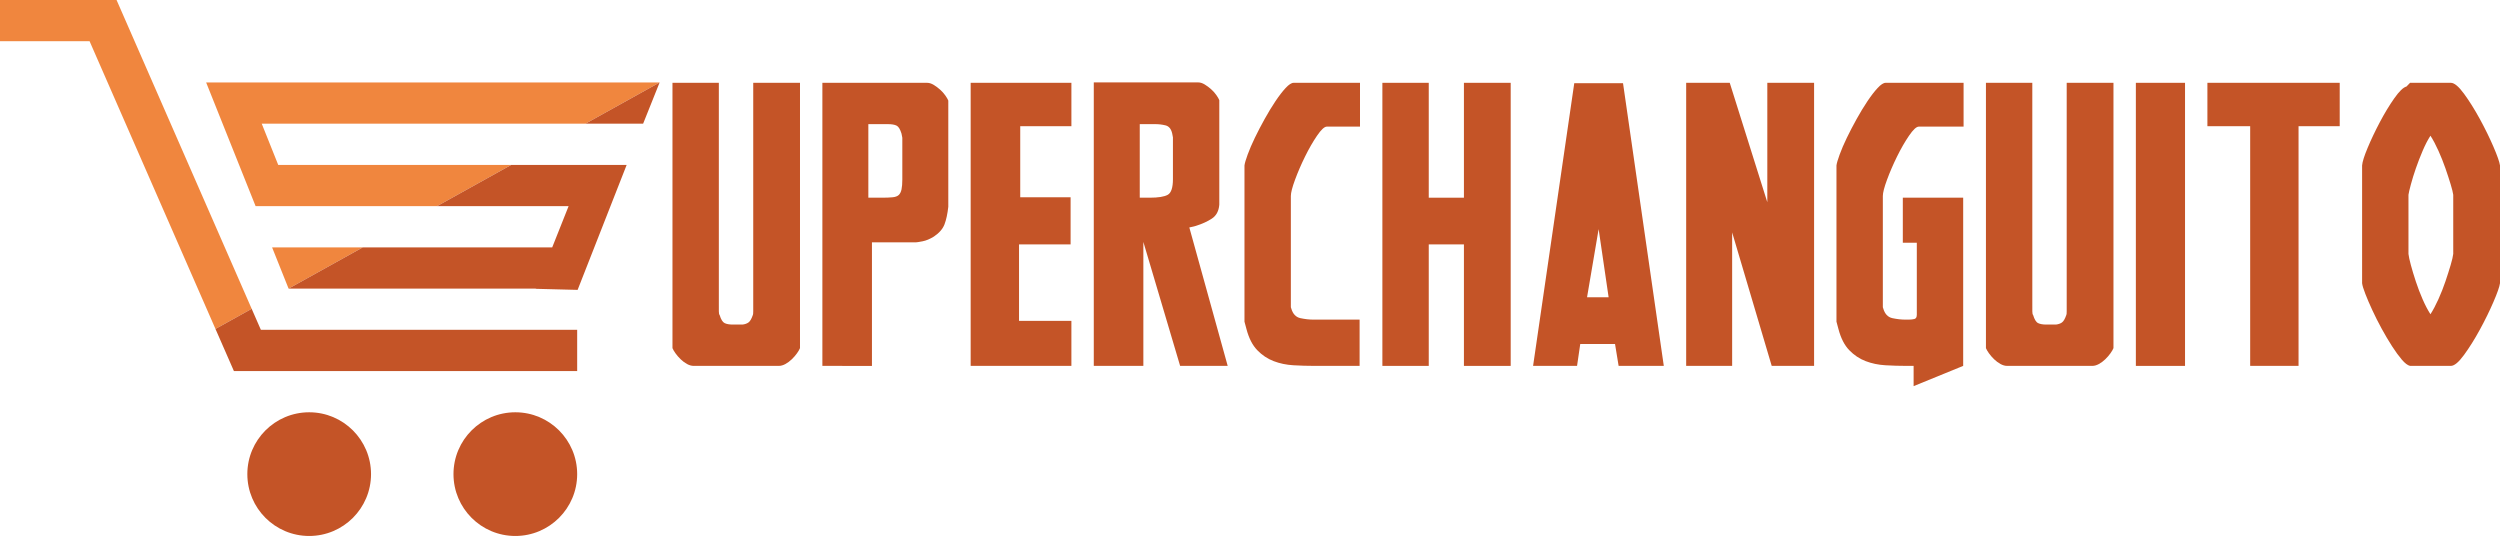<?xml version="1.0" encoding="utf-8"?>
<!-- Generator: Adobe Illustrator 16.0.0, SVG Export Plug-In . SVG Version: 6.00 Build 0)  -->
<!DOCTYPE svg PUBLIC "-//W3C//DTD SVG 1.1//EN" "http://www.w3.org/Graphics/SVG/1.1/DTD/svg11.dtd">
<svg version="1.1" id="Layer_1" xmlns:x="http://ns.adobe.com/Extensibility/1.0/" xmlns:i="http://ns.adobe.com/AdobeIllustrator/10.0/" xmlns:graph="http://ns.adobe.com/Graphs/1.0/"
	 xmlns="http://www.w3.org/2000/svg" xmlns:xlink="http://www.w3.org/1999/xlink" xmlns:a="http://ns.adobe.com/AdobeSVGViewerExtensions/3.0/"
	 x="0px" y="0px" width="538.15px" height="115.372px" viewBox="0 0 538.15 115.372" enable-background="new 0 0 538.15 115.372"
	 xml:space="preserve">
<g>
	<path fill="#C45427" d="M66.556,88.748c-7.349,0-13.313,5.962-13.313,13.312s5.964,13.313,13.313,13.313
		c7.35,0,13.312-5.963,13.312-13.313S73.906,88.748,66.556,88.748z"/>
	<path fill="#C45427" d="M110.93,88.748c-7.349,0-13.313,5.962-13.313,13.312s5.964,13.313,13.313,13.313
		s13.312-5.963,13.312-13.313S118.279,88.748,110.93,88.748z"/>
	<polygon fill="none" points="56.341,26.625 59.891,35.499 110.042,35.499 126.016,26.625 	"/>
	<polygon fill="none" points="122.397,44.374 94.067,44.374 78.092,53.249 118.87,53.249 	"/>
	<polygon fill="#F0863E" points="58.57,53.249 62.119,62.123 78.092,53.249 	"/>
	<polygon fill="#F0863E" points="56.341,26.625 126.016,26.625 141.991,17.749 44.374,17.749 47.922,26.625 55.02,44.374 
		63.44,44.374 94.067,44.374 110.042,35.499 59.891,35.499 	"/>
	<polygon fill="#C45427" points="122.397,44.374 118.87,53.249 78.092,53.249 62.119,62.123 115.345,62.123 115.326,62.169 
		124.339,62.401 134.894,35.499 110.042,35.499 94.067,44.374 	"/>
	<polygon fill="#C45427" points="138.438,26.625 141.991,17.749 126.016,26.625 	"/>
	<polygon fill="#F0863E" points="25.09,0 0,0 0,8.875 19.284,8.875 46.382,70.805 54.177,66.474 	"/>
	<polygon fill="#C45427" points="56.156,70.999 54.177,66.474 46.382,70.805 50.35,79.872 124.242,79.872 124.242,70.999 	"/>
	<g>
		<g>
			<path fill="#C45427" d="M154.739,65.952v1.067c0,0.415,0.056,0.683,0.172,0.801c0.287,0.949,0.646,1.527,1.076,1.734
				c0.43,0.209,1.018,0.312,1.764,0.312h2.065c0.516-0.059,0.946-0.207,1.291-0.445c0.344-0.236,0.659-0.77,0.947-1.601
				c0.056-0.059,0.086-0.325,0.086-0.801V17.826h10.067v57.11c-0.116,0.298-0.331,0.667-0.646,1.112
				c-0.316,0.444-0.688,0.875-1.119,1.29s-0.89,0.756-1.377,1.022c-0.488,0.267-0.961,0.4-1.419,0.4h-18.328
				c-0.46,0-0.933-0.134-1.42-0.4c-0.488-0.267-0.946-0.607-1.376-1.022s-0.804-0.846-1.119-1.29
				c-0.316-0.445-0.531-0.814-0.646-1.112v-57.11h9.981V65.952z"/>
			<path fill="#C45427" d="M177.025,78.761V17.826h22.544c0.458,0,0.932,0.149,1.42,0.445c0.486,0.298,0.946,0.638,1.376,1.023
				c0.43,0.387,0.803,0.801,1.119,1.246c0.314,0.445,0.53,0.816,0.646,1.112v22.862c-0.172,1.543-0.445,2.802-0.817,3.781
				c-0.374,0.979-1.134,1.854-2.28,2.625c-0.86,0.534-1.678,0.875-2.453,1.023c-0.774,0.148-1.248,0.222-1.419,0.222h-9.465v26.598
				H177.025z M186.92,26.722v15.834h2.925c0.917,0,1.678-0.029,2.28-0.089c0.602-0.058,1.046-0.222,1.333-0.489
				c0.287-0.267,0.487-0.667,0.603-1.201c0.114-0.534,0.172-1.246,0.172-2.135v-8.984l-0.172-0.89
				c-0.288-0.948-0.646-1.526-1.076-1.735c-0.43-0.207-1.047-0.311-1.85-0.311H186.92z"/>
			<path fill="#C45427" d="M208.946,17.826h21.684v9.341h-11.014v15.3h10.841v10.141h-11.1v16.457h11.272v9.696h-21.684V17.826z"/>
			<path fill="#C45427" d="M235.448,78.761V17.737h22.458c0.458,0,0.932,0.149,1.419,0.445c0.487,0.297,0.947,0.638,1.377,1.023
				c0.43,0.387,0.803,0.801,1.119,1.246c0.314,0.445,0.53,0.816,0.645,1.112v22.506c-0.115,1.365-0.645,2.357-1.592,2.98
				c-0.946,0.623-2.08,1.143-3.398,1.557c-0.116,0.06-0.603,0.178-1.463,0.356l8.26,29.8h-10.239l-7.916-26.687v26.687H235.448z
				 M245.344,26.722v15.834h2.151c1.835,0,3.126-0.207,3.872-0.623c0.745-0.414,1.119-1.542,1.119-3.38v-8.984l-0.172-0.89
				c-0.229-0.948-0.703-1.512-1.419-1.69c-0.718-0.178-1.449-0.267-2.194-0.267H245.344z"/>
			<path fill="#C45427" d="M292.668,78.761h-9.723c-1.493,0-2.998-0.045-4.518-0.134c-1.521-0.089-2.94-0.385-4.259-0.89
				c-1.32-0.503-2.495-1.289-3.528-2.356c-1.032-1.068-1.807-2.58-2.323-4.537l-0.43-1.602V35.617
				c0.057-0.474,0.287-1.259,0.688-2.357c0.4-1.097,0.917-2.297,1.549-3.603c0.63-1.304,1.333-2.653,2.108-4.047
				c0.774-1.393,1.549-2.669,2.323-3.825c0.774-1.157,1.506-2.104,2.194-2.847c0.688-0.741,1.261-1.112,1.721-1.112h14.284v9.43
				h-7.142c-0.517,0-1.22,0.653-2.108,1.957c-0.89,1.305-1.75,2.802-2.581,4.492c-0.833,1.69-1.549,3.351-2.151,4.981
				c-0.602,1.632-0.903,2.802-0.903,3.514v23.929l0.086,0.267c0.344,1.188,1.003,1.884,1.979,2.091
				c0.975,0.208,1.893,0.312,2.753,0.312h9.981V78.761z"/>
			<path fill="#C45427" d="M307.553,52.608v26.153h-9.981V17.826h9.981v24.73h7.572v-24.73h10.067v60.936h-10.067V52.608H307.553z"
				/>
			<path fill="#C45427" d="M348.424,78.761l-0.774-4.715h-7.486l-0.688,4.715h-9.465l8.863-60.846h10.498l8.776,60.846H348.424z
				 M344.122,49.316l-2.495,14.678h4.646L344.122,49.316z"/>
			<path fill="#C45427" d="M362.965,17.826h9.379l8.088,25.708V17.826H390.5v60.936h-9.121l-8.518-28.733v28.733h-9.896V17.826z"/>
			<path fill="#C45427" d="M410.376,78.761c-1.493,0-2.998-0.045-4.518-0.134c-1.521-0.089-2.94-0.385-4.259-0.89
				c-1.32-0.503-2.495-1.289-3.528-2.356c-1.032-1.068-1.807-2.58-2.323-4.537l-0.43-1.602V35.617
				c0.057-0.474,0.287-1.259,0.688-2.357c0.4-1.097,0.917-2.297,1.549-3.603c0.63-1.304,1.333-2.653,2.108-4.047
				c0.774-1.393,1.549-2.669,2.323-3.825c0.774-1.157,1.506-2.104,2.194-2.847c0.688-0.741,1.261-1.112,1.721-1.112h16.779v9.43
				h-9.637c-0.518,0-1.22,0.653-2.109,1.957c-0.89,1.305-1.75,2.802-2.581,4.492c-0.833,1.69-1.549,3.351-2.151,4.981
				c-0.602,1.632-0.903,2.802-0.903,3.514v23.929l0.086,0.267c0.344,1.188,1.003,1.884,1.979,2.091
				c0.975,0.208,1.893,0.312,2.753,0.312h0.774c0.458,0,0.86-0.045,1.205-0.134c0.344-0.089,0.517-0.4,0.517-0.934V52.252h-3.012
				v-9.696h12.993v36.206l-10.67,4.358v-4.358H410.376z"/>
			<path fill="#C45427" d="M437.479,65.952v1.067c0,0.415,0.057,0.683,0.172,0.801c0.286,0.949,0.646,1.527,1.075,1.734
				c0.431,0.209,1.019,0.312,1.765,0.312h2.064c0.517-0.059,0.947-0.207,1.291-0.445c0.344-0.236,0.659-0.77,0.946-1.601
				c0.057-0.059,0.086-0.325,0.086-0.801V17.826h10.067v57.11c-0.115,0.298-0.33,0.667-0.646,1.112
				c-0.315,0.444-0.688,0.875-1.118,1.29s-0.89,0.756-1.377,1.022c-0.488,0.267-0.961,0.4-1.42,0.4h-18.327
				c-0.46,0-0.934-0.134-1.42-0.4c-0.488-0.267-0.946-0.607-1.377-1.022c-0.43-0.415-0.804-0.846-1.118-1.29
				c-0.316-0.445-0.531-0.814-0.646-1.112v-57.11h9.981V65.952z"/>
			<path fill="#C45427" d="M459.765,17.826h10.584v60.936h-10.584V17.826z"/>
			<path fill="#C45427" d="M503.647,17.826v9.341h-8.863v51.595h-10.411V27.167h-9.207v-9.341H503.647z"/>
			<path fill="#C45427" d="M536.73,65.017c-0.832,1.928-1.807,3.914-2.925,5.96c-1.119,2.047-2.252,3.856-3.399,5.427
				c-1.148,1.572-2.095,2.357-2.839,2.357h-8.777c-0.516-0.118-1.104-0.563-1.764-1.334c-0.66-0.771-1.363-1.735-2.108-2.892
				c-0.746-1.156-1.492-2.416-2.237-3.78c-0.746-1.364-1.419-2.698-2.021-4.003c-0.603-1.304-1.105-2.476-1.506-3.514
				c-0.402-1.037-0.632-1.794-0.688-2.269V35.617c0.057-0.77,0.459-2.046,1.205-3.825c0.744-1.779,1.62-3.617,2.624-5.515
				c1.003-1.897,2.035-3.603,3.098-5.115c1.061-1.512,1.936-2.357,2.624-2.535l0.774-0.801h8.777c0.744,0,1.69,0.787,2.839,2.357
				c1.147,1.572,2.28,3.38,3.399,5.427c1.118,2.046,2.093,4.033,2.925,5.96c0.831,1.928,1.305,3.277,1.42,4.047V60.97
				C538.035,61.742,537.562,63.091,536.73,65.017z M521.501,32.459c-0.546,1.276-1.033,2.535-1.463,3.78
				c-0.431,1.246-0.789,2.402-1.075,3.47c-0.288,1.067-0.46,1.81-0.517,2.224v12.721c0.057,0.534,0.229,1.334,0.517,2.402
				c0.286,1.067,0.645,2.254,1.075,3.558c0.43,1.306,0.917,2.58,1.463,3.825c0.544,1.246,1.104,2.313,1.678,3.203
				c0.572-0.89,1.146-1.972,1.721-3.247c0.573-1.274,1.076-2.55,1.506-3.825c0.431-1.275,0.803-2.447,1.119-3.514
				c0.314-1.067,0.501-1.868,0.559-2.402V41.933c-0.058-0.474-0.244-1.23-0.559-2.269c-0.316-1.037-0.688-2.179-1.119-3.425
				c-0.43-1.245-0.933-2.504-1.506-3.78c-0.574-1.275-1.148-2.357-1.721-3.247C522.604,30.102,522.045,31.185,521.501,32.459z"/>
		</g>
	</g>
</g>
</svg>
